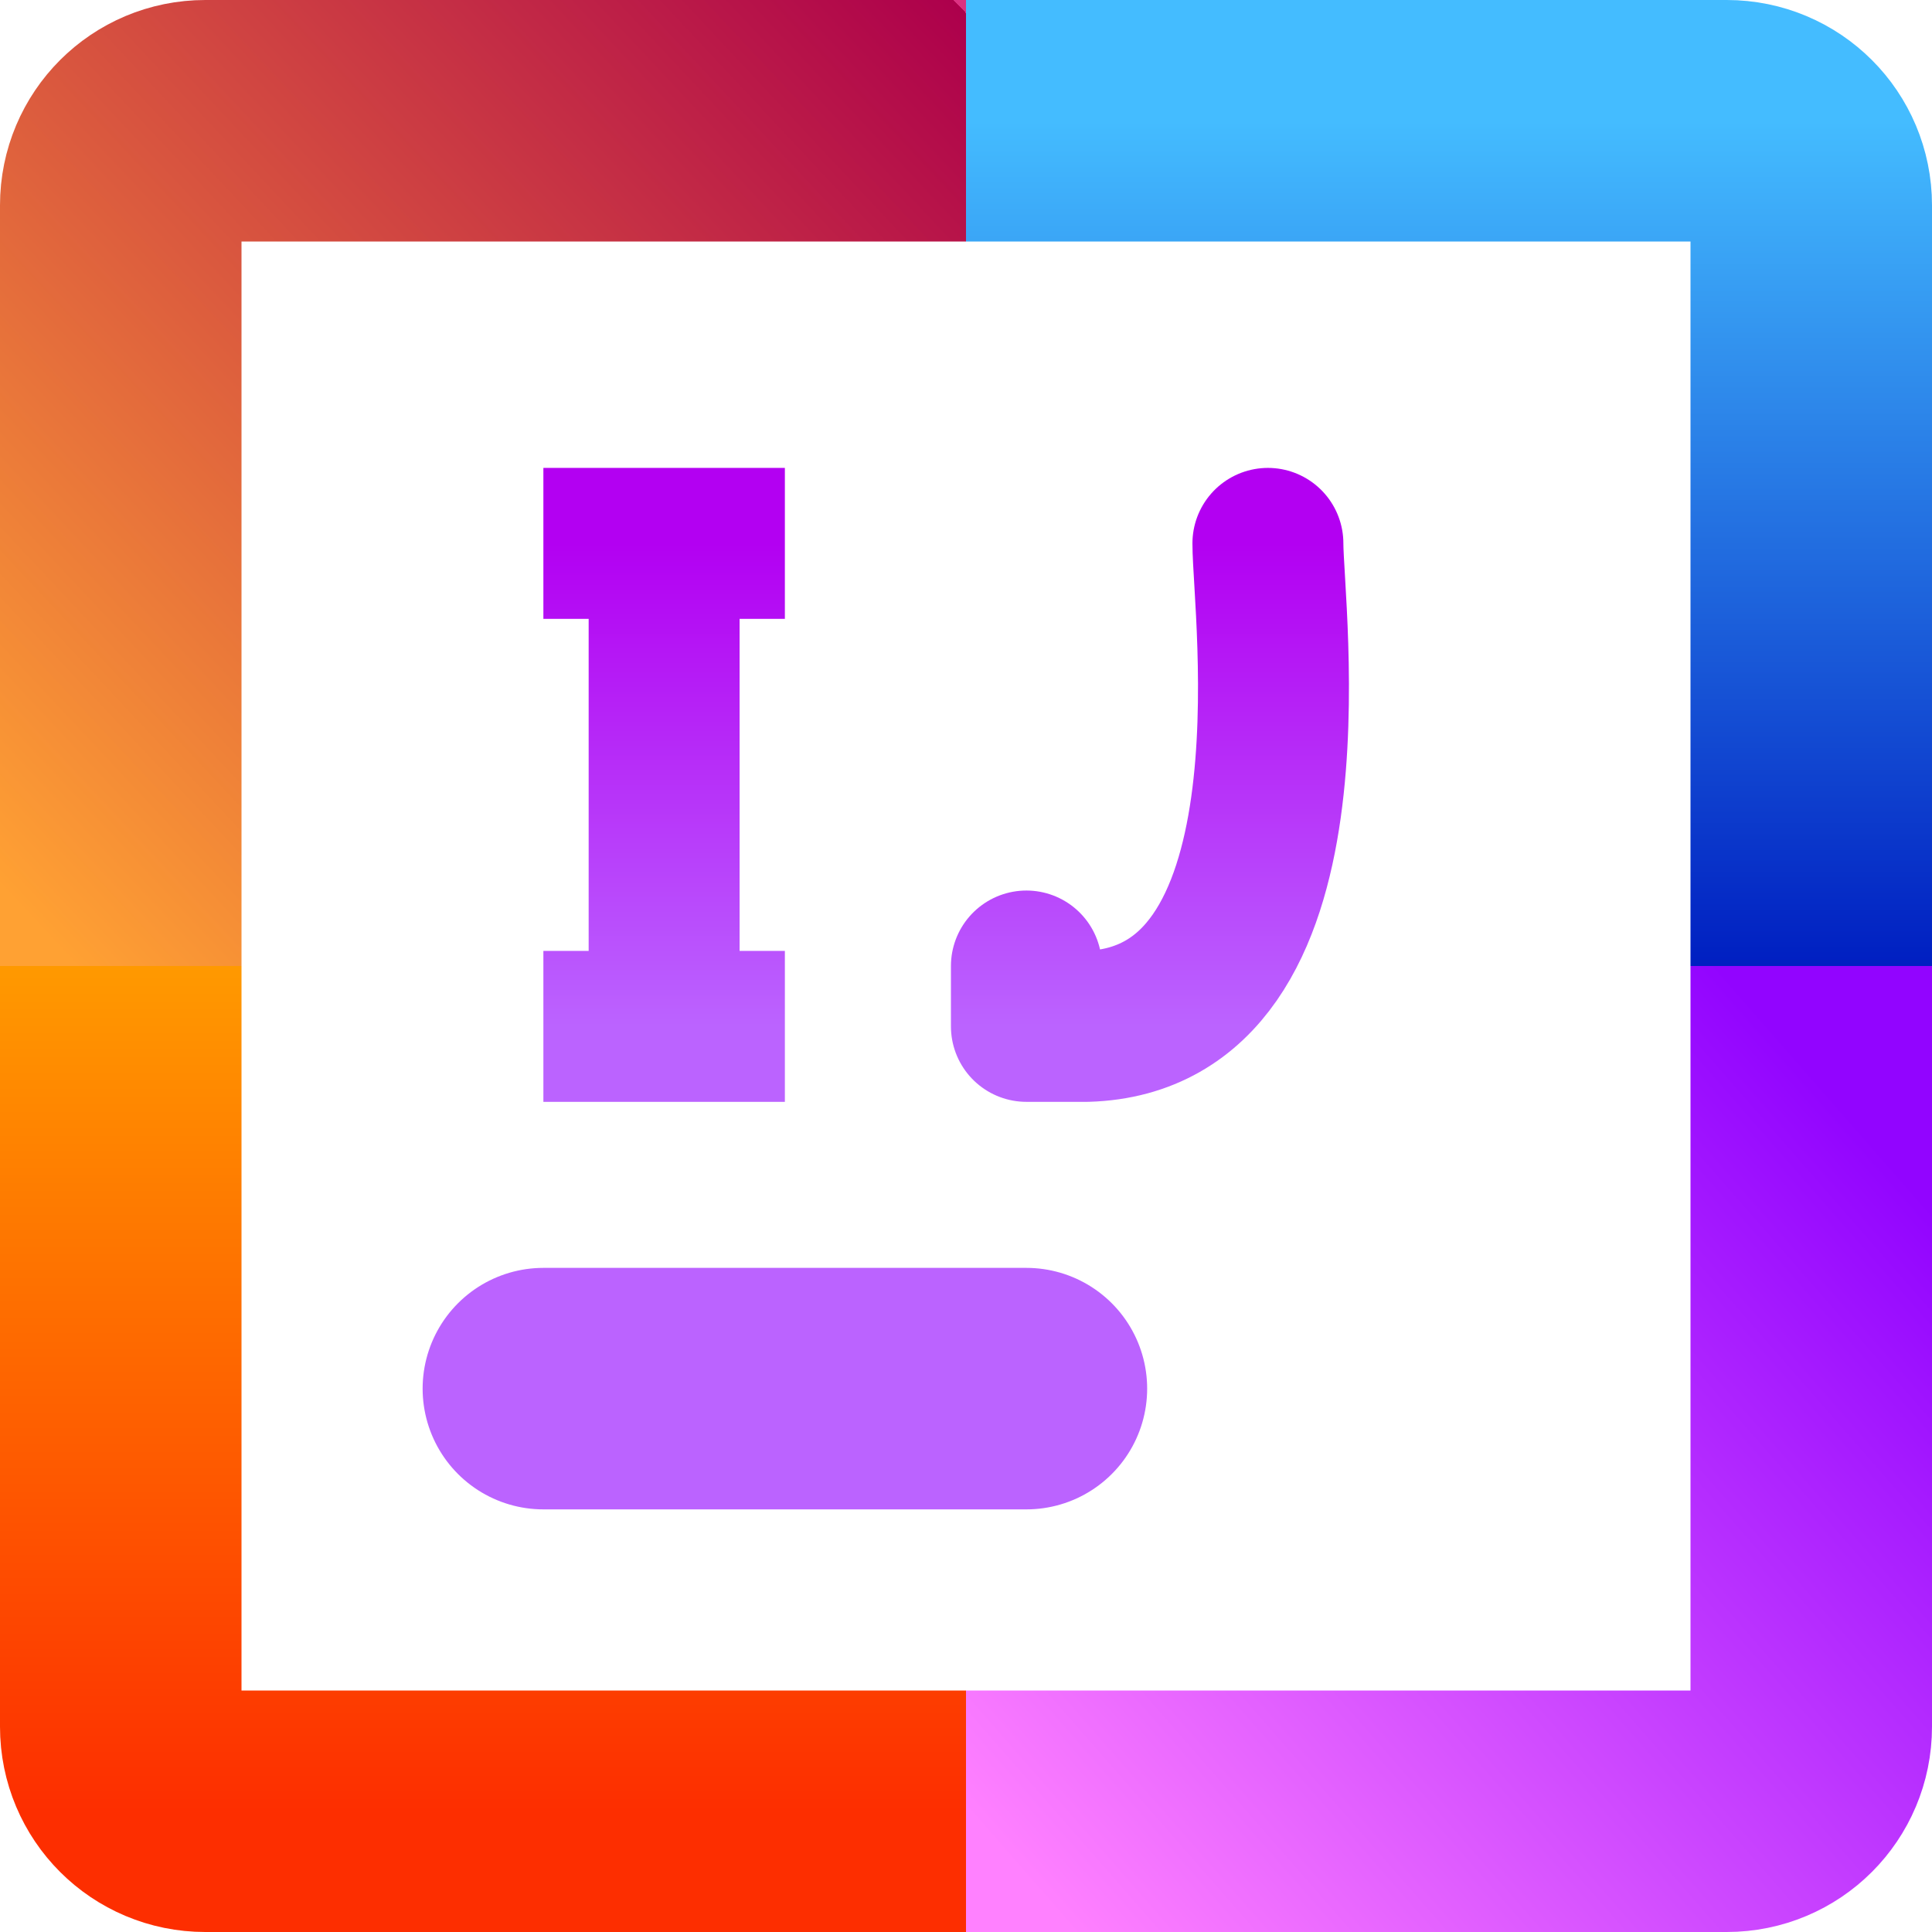 <svg width="64" height="64" viewBox="0 0 64 64" fill="none" xmlns="http://www.w3.org/2000/svg">
<path d="M32 4H6.8C5.249 4 4 5.249 4 6.8V32" stroke="url(#paint0_linear)" stroke-width="8"/>
<path d="M32 4H57.2C58.751 4 60 5.249 60 6.8V32" stroke="url(#paint1_linear)" stroke-width="8"/>
<path d="M32 60H6.8C5.249 60 4 58.751 4 57.2V32" stroke="url(#paint2_linear)" stroke-width="8"/>
<path d="M32 60H57.2C58.751 60 60 58.751 60 57.2V32" stroke="url(#paint3_linear)" stroke-width="8"/>
<path d="M18 46H34.001" stroke="url(#paint4_linear)" stroke-width="8" stroke-linecap="round"/>
<path d="M22 34V18V34ZM18 34H26H18ZM18 18H26H18Z" stroke="url(#paint5_linear)" stroke-width="5" stroke-linecap="round"/>
<path d="M34.001 32V34H36.001C43.832 33.77 41.999 20.224 42.001 18" stroke="url(#paint6_linear)" stroke-width="5" stroke-linecap="round" stroke-linejoin="round"/>
<defs>
<linearGradient id="paint0_linear" x1="1.5" y1="31" x2="33" y2="1.5" gradientUnits="userSpaceOnUse">
<stop stop-color="#FFA133"/>
<stop offset="1" stop-color="#AD004C"/>
<stop offset="1" stop-color="#DC3282"/>
</linearGradient>
<linearGradient id="paint1_linear" x1="46" y1="4" x2="46" y2="32" gradientUnits="userSpaceOnUse">
<stop stop-color="#44BCFF"/>
<stop offset="1" stop-color="#001FC1"/>
</linearGradient>
<linearGradient id="paint2_linear" x1="18" y1="60" x2="18" y2="32" gradientUnits="userSpaceOnUse">
<stop stop-color="#FD2E00"/>
<stop offset="1" stop-color="#FF9900"/>
</linearGradient>
<linearGradient id="paint3_linear" x1="60" y1="35.5" x2="32" y2="60" gradientUnits="userSpaceOnUse">
<stop stop-color="#9204FF"/>
<stop offset="1" stop-color="#FF81FF"/>
</linearGradient>
<linearGradient id="paint4_linear" x1="nan" y1="nan" x2="nan" y2="nan" gradientUnits="userSpaceOnUse">
<stop stop-color="#BB63FF"/>
<stop offset="1" stop-color="#B300F2"/>
</linearGradient>
<linearGradient id="paint5_linear" x1="22" y1="34" x2="22" y2="18" gradientUnits="userSpaceOnUse">
<stop stop-color="#BB63FF"/>
<stop offset="1" stop-color="#B300F2"/>
</linearGradient>
<linearGradient id="paint6_linear" x1="38.093" y1="34" x2="38.093" y2="18" gradientUnits="userSpaceOnUse">
<stop stop-color="#BB63FF"/>
<stop offset="1" stop-color="#B300F2"/>
</linearGradient>
</defs>
</svg>
